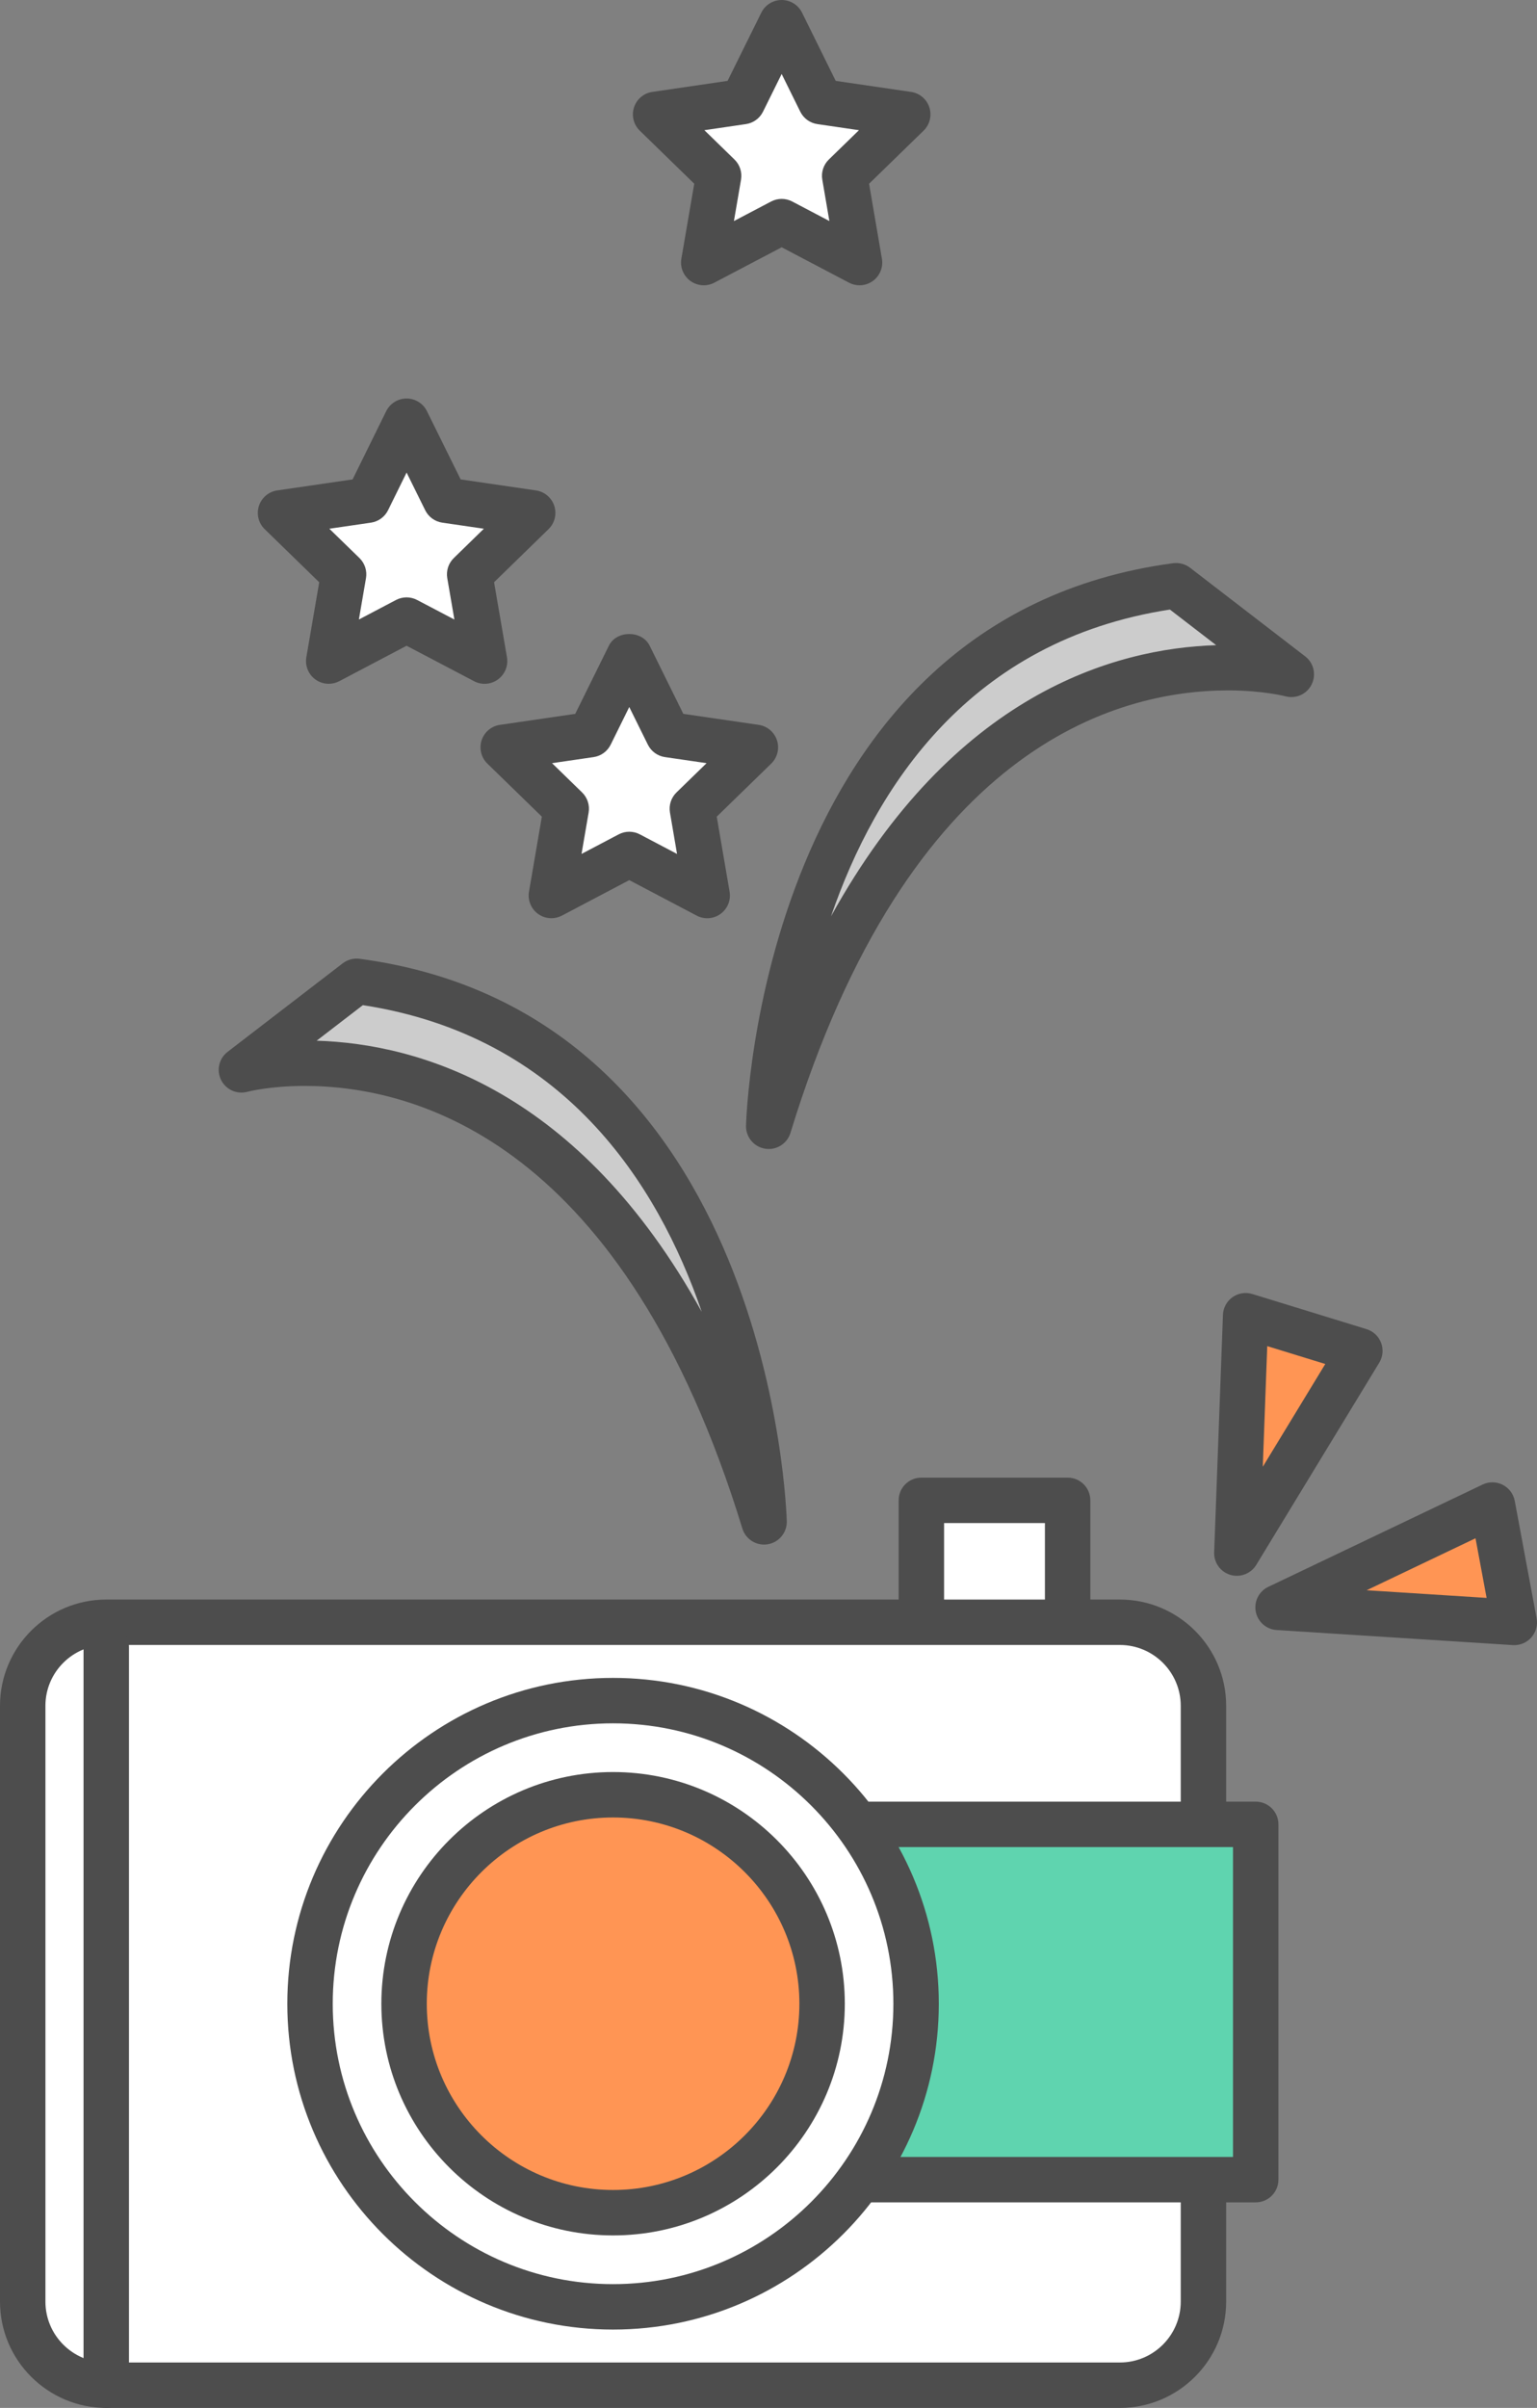 <?xml version="1.0" encoding="utf-8"?>
<!-- Generator: Adobe Illustrator 17.1.0, SVG Export Plug-In . SVG Version: 6.00 Build 0)  -->
<!DOCTYPE svg PUBLIC "-//W3C//DTD SVG 1.1//EN" "http://www.w3.org/Graphics/SVG/1.1/DTD/svg11.dtd">
<svg version="1.1" id="camera" xmlns="http://www.w3.org/2000/svg" xmlns:xlink="http://www.w3.org/1999/xlink" x="0px" y="0px"
	 viewBox="0 0 644.811 1010" enable-background="new 0 0 644.811 1010" xml:space="preserve">
<rect x="0" y="0" width="644.811" height="1010" fill="#808080" stroke="none"/>
<g>
	<g>
		<rect x="386.539" y="629.314" fill="#FFFFFF" width="61.356" height="65.767"/>
		<path fill="#4D4D4D" d="M447.896,704.61h-61.356c-5.268,0-9.529-4.262-9.529-9.528v-65.767
			c0-5.267,4.262-9.528,9.529-9.528h61.356c5.267,0,9.528,4.262,9.528,9.528v65.767
			C457.424,700.349,453.162,704.61,447.896,704.61L447.896,704.61z M396.067,685.554h42.301v-46.711h-42.301
			V685.554L396.067,685.554z"/>
	</g>
	<g>
		<path fill="#FFFFFF" d="M504.879,965.41c0,19.373-15.67,35.062-35.061,35.062H44.58
			c-19.363,0-35.052-15.688-35.052-35.062V715.497c0-19.317,15.688-35.042,35.052-35.042h425.238
			c19.391,0,35.061,15.725,35.061,35.042V965.41z"/>
		<path fill="#4D4D4D" d="M469.818,1010H44.58C19.997,1010,0,989.994,0,965.41V715.497
			c0-24.574,19.997-44.571,44.58-44.571h425.238c24.584,0,44.589,19.997,44.589,44.571v249.913
			C514.407,989.994,494.402,1010,469.818,1010L469.818,1010z M44.58,689.982c-14.069,0-25.523,11.445-25.523,25.515
			v249.913c0,14.078,11.455,25.533,25.523,25.533h425.238c14.078,0,25.532-11.455,25.532-25.533V715.497
			c0-14.069-11.454-25.515-25.532-25.515H44.58L44.58,689.982z"/>
	</g>
	<g>
		<rect x="364.615" y="765.223" fill="#5FD4AF" width="162.186" height="149.029"/>
		<path fill="#4D4D4D" d="M526.802,923.779H364.615c-5.266,0-9.527-4.262-9.527-9.527V765.223
			c0-5.266,4.262-9.527,9.527-9.527h162.186c5.266,0,9.528,4.262,9.528,9.527V914.252
			C536.33,919.518,532.068,923.779,526.802,923.779L526.802,923.779z M374.145,904.723h143.129V774.752H374.145
			V904.723L374.145,904.723z"/>
	</g>
	<g>
		<path fill="#FFFFFF" d="M384.324,840.481c0,70.196-56.91,127.125-127.134,127.125
			c-70.206,0-127.125-56.929-127.125-127.125c0-70.233,56.919-127.161,127.125-127.161
			C327.415,713.32,384.324,770.248,384.324,840.481z"/>
		<path fill="#4D4D4D" d="M257.19,977.135c-75.352,0-136.653-61.301-136.653-136.653
			c0-75.37,61.301-136.69,136.653-136.69c75.352,0,136.662,61.32,136.662,136.69
			C393.852,915.834,332.542,977.135,257.19,977.135L257.19,977.135z M257.19,722.848
			c-64.847,0-117.597,52.77-117.597,117.634c0,64.847,52.75,117.597,117.597,117.597
			c64.846,0,117.605-52.75,117.605-117.597C374.795,775.617,322.036,722.848,257.19,722.848L257.19,722.848z"/>
	</g>
	<g>
		<path fill="#FF9554" d="M344.889,840.481c0,48.405-39.248,87.634-87.699,87.634
			c-48.405,0-87.672-39.228-87.672-87.634c0-48.404,39.267-87.671,87.672-87.671
			C305.641,752.811,344.889,792.077,344.889,840.481z"/>
		<path fill="#4D4D4D" d="M257.19,937.644c-53.597,0-97.2-43.585-97.2-97.163c0-53.597,43.603-97.2,97.2-97.2
			c53.615,0,97.228,43.604,97.228,97.2C354.418,894.06,310.805,937.644,257.19,937.644L257.19,937.644z M257.19,762.338
			c-43.091,0-78.144,35.053-78.144,78.144c0,43.063,35.052,78.106,78.144,78.106
			c43.101,0,78.171-35.043,78.171-78.106C335.361,797.391,300.291,762.338,257.19,762.338L257.19,762.338z"/>
	</g>
	<g>
		<path fill="#4D4D4D" d="M44.58,1010c-5.267,0-9.528-4.262-9.528-9.528V690.689c0-5.266,4.262-9.527,9.528-9.527
			s9.528,4.262,9.528,9.527v309.782C54.108,1005.738,49.847,1010,44.58,1010L44.58,1010z"/>
	</g>
</g>
<g>
	<g>
		<polygon fill="#FF9554" points="518.893,651.441 522.577,551.878 570.498,566.617 		"/>
		<path fill="#4D4D4D" d="M518.893,660.97c-0.912,0-1.833-0.13-2.745-0.399c-4.149-1.248-6.941-5.146-6.774-9.482
			l3.686-99.563c0.102-2.959,1.582-5.695,4.001-7.417c2.4-1.712,5.472-2.214,8.318-1.34l47.921,14.739
			c2.811,0.865,5.061,2.978,6.104,5.723c1.043,2.754,0.764,5.824-0.763,8.338l-51.605,84.824
			C525.266,659.285,522.149,660.97,518.893,660.97L518.893,660.97z M531.641,564.635l-1.871,50.602l26.222-43.11
			L531.641,564.635L531.641,564.635z"/>
	</g>
	<g>
		<polygon fill="#FF9554" points="536.182,674.201 626.105,631.287 635.279,680.529 		"/>
		<path fill="#4D4D4D" d="M635.279,690.057c-0.205,0-0.4-0.009-0.605-0.018l-99.098-6.328
			c-4.336-0.279-7.928-3.442-8.746-7.704c-0.828-4.262,1.33-8.532,5.248-10.403l89.923-42.914
			c2.688-1.275,5.797-1.238,8.421,0.102c2.643,1.35,4.504,3.844,5.053,6.746l9.175,49.242
			c0.54,2.894-0.288,5.871-2.243,8.068C640.592,688.894,637.996,690.057,635.279,690.057L635.279,690.057z
			 M573.336,667.027l50.33,3.211l-4.652-25.012L573.336,667.027L573.336,667.027z"/>
	</g>
	<g>
		<path fill="#CCCCCC" d="M320.547,638.34c0,0-3.741-204.412-170.942-226.734l-48.33,37.155
			C101.275,448.76,249.932,407.893,320.547,638.34z"/>
		<path fill="#4D4D4D" d="M320.538,647.869c-4.122,0-7.863-2.681-9.1-6.737
			c-49.493-161.525-136.318-185.644-183.662-185.644c-14.618,0-23.913,2.447-24.007,2.466
			c-4.392,1.182-9.016-0.902-11.026-4.978c-2.01-4.076-0.875-8.998,2.727-11.771l48.33-37.155
			c2.01-1.535,4.531-2.224,7.072-1.889c173.305,23.142,179.167,233.881,179.205,236.003
			c0.084,4.754-3.34,8.839-8.03,9.584C321.543,647.831,321.041,647.869,320.538,647.869L320.538,647.869z
			 M132.847,436.515c42.766,1.34,110.032,20.471,161.562,113.744c-18.647-54.276-58.23-115.763-142.18-128.651
			L132.847,436.515L132.847,436.515z"/>
	</g>
	<g>
		<path fill="#CCCCCC" d="M322.502,472.414c0,0,3.722-204.402,170.932-226.734l48.312,37.183
			C541.746,282.862,393.089,242.004,322.502,472.414z"/>
		<path fill="#4D4D4D" d="M322.511,481.942c-0.502,0-1.005-0.037-1.507-0.121c-4.69-0.745-8.114-4.83-8.03-9.585
			c0.037-2.122,5.881-212.851,179.195-236.002c2.56-0.298,5.072,0.353,7.082,1.898l48.31,37.183
			c3.592,2.764,4.728,7.686,2.709,11.762c-1.992,4.076-6.589,6.178-11.018,4.978
			c-0.094-0.019-9.389-2.466-24.007-2.466c-47.344,0-134.159,24.119-183.634,185.616
			C330.374,479.262,326.633,481.942,322.511,481.942L322.511,481.942z M490.811,255.682
			c-83.969,12.896-123.533,74.393-142.181,128.669c51.53-93.283,118.806-112.404,161.581-113.735L490.811,255.682
			L490.811,255.682z"/>
	</g>
	<g>
		<polygon fill="#FFFFFF" points="170.57,176.683 186.928,209.799 223.469,215.131 197.033,240.897 203.296,277.288 
			170.57,260.093 137.909,277.288 144.153,240.897 117.689,215.131 154.249,209.799 		"/>
		<path fill="#4D4D4D" d="M137.909,286.816c-1.973,0-3.936-0.614-5.601-1.814c-2.931-2.131-4.401-5.75-3.787-9.323
			l5.397-31.451l-22.872-22.267c-2.605-2.531-3.536-6.318-2.419-9.771c1.117-3.452,4.104-5.964,7.686-6.485
			l31.609-4.615l14.097-28.622c1.61-3.248,4.922-5.314,8.551-5.314l0,0c3.629,0,6.941,2.057,8.542,5.304
			l14.143,28.631l31.59,4.615c3.583,0.521,6.569,3.033,7.686,6.485c1.116,3.452,0.186,7.23-2.41,9.761
			l-22.844,22.267l5.406,31.451c0.614,3.583-0.847,7.193-3.787,9.324c-2.922,2.149-6.83,2.438-10.031,0.726
			l-28.296-14.86l-28.222,14.86C140.952,286.454,139.426,286.816,137.909,286.816L137.909,286.816z
			 M170.57,250.565c1.526,0,3.042,0.363,4.429,1.098l15.632,8.207l-2.987-17.354
			c-0.531-3.099,0.493-6.253,2.735-8.44l12.618-12.301l-17.447-2.55c-3.099-0.447-5.778-2.4-7.165-5.211
			l-7.807-15.8l-7.779,15.8c-1.387,2.811-4.076,4.764-7.174,5.211l-17.456,2.55l12.626,12.291
			c2.252,2.196,3.275,5.351,2.745,8.44l-2.978,17.344l15.567-8.188
			C167.518,250.927,169.043,250.565,170.57,250.565L170.57,250.565z"/>
	</g>
	<g>
		<polygon fill="#FFFFFF" points="327.936,9.528 344.275,42.626 380.825,47.976 354.361,73.742 360.596,110.133 
			327.936,92.957 295.238,110.133 301.491,73.742 275.046,47.976 311.559,42.626 		"/>
		<path fill="#4D4D4D" d="M360.596,119.662c-1.516,0-3.043-0.363-4.438-1.098l-28.223-14.842l-28.269,14.851
			c-3.191,1.684-7.081,1.405-10.031-0.735c-2.931-2.131-4.401-5.741-3.787-9.314l5.406-31.46l-22.862-22.267
			c-2.596-2.522-3.527-6.309-2.41-9.761c1.117-3.442,4.094-5.964,7.686-6.485l31.562-4.625l14.162-28.622
			C321.003,2.056,324.316,0,327.936,0l0,0c3.629,0,6.941,2.056,8.542,5.313l14.125,28.613l31.6,4.625
			c3.592,0.521,6.569,3.043,7.686,6.485c1.116,3.452,0.186,7.24-2.42,9.771l-22.871,22.267l5.387,31.451
			c0.615,3.573-0.855,7.183-3.787,9.323C364.532,119.048,362.568,119.662,360.596,119.662L360.596,119.662z
			 M295.508,54.611l12.636,12.311c2.242,2.187,3.266,5.341,2.735,8.43l-2.978,17.372l15.604-8.207
			c2.773-1.452,6.076-1.461,8.868,0.009l15.567,8.188l-2.968-17.363c-0.531-3.089,0.493-6.244,2.745-8.44
			l12.636-12.301l-17.456-2.559c-3.099-0.456-5.778-2.4-7.165-5.211l-7.807-15.809l-7.826,15.819
			c-1.386,2.801-4.066,4.745-7.165,5.201L295.508,54.611L295.508,54.611z"/>
	</g>
	<g>
		<polygon fill="#FFFFFF" points="263.992,275.037 280.341,308.134 316.9,313.466 290.455,339.213 296.69,375.614 
			263.992,358.4 231.313,375.614 237.556,339.213 211.111,313.466 247.652,308.134 		"/>
		<path fill="#4D4D4D" d="M231.313,385.142c-1.973,0-3.936-0.614-5.602-1.815c-2.931-2.131-4.401-5.75-3.787-9.323
			l5.397-31.46l-22.853-22.248c-2.605-2.531-3.536-6.318-2.419-9.77c1.117-3.452,4.094-5.965,7.686-6.486
			l31.59-4.615l14.125-28.604c3.201-6.514,13.883-6.504,17.084-0.009l14.134,28.613l31.609,4.615
			c3.583,0.521,6.569,3.034,7.686,6.486c1.117,3.452,0.186,7.239-2.419,9.77l-22.853,22.248l5.388,31.46
			c0.614,3.573-0.856,7.192-3.787,9.323c-2.922,2.131-6.82,2.429-10.04,0.717l-28.259-14.879l-28.241,14.879
			C234.356,384.779,232.83,385.142,231.313,385.142L231.313,385.142z M263.992,348.872
			c1.526,0,3.052,0.363,4.439,1.098l15.604,8.216l-2.968-17.363c-0.53-3.089,0.493-6.253,2.745-8.44l12.608-12.273
			l-17.456-2.55c-3.099-0.446-5.778-2.4-7.165-5.21l-7.807-15.79l-7.797,15.79
			c-1.387,2.81-4.066,4.764-7.165,5.21l-17.438,2.55l12.608,12.273c2.252,2.196,3.275,5.351,2.745,8.44
			l-2.978,17.354l15.586-8.207C260.94,349.234,262.466,348.872,263.992,348.872L263.992,348.872z"/>
	</g>
</g>
</svg>

